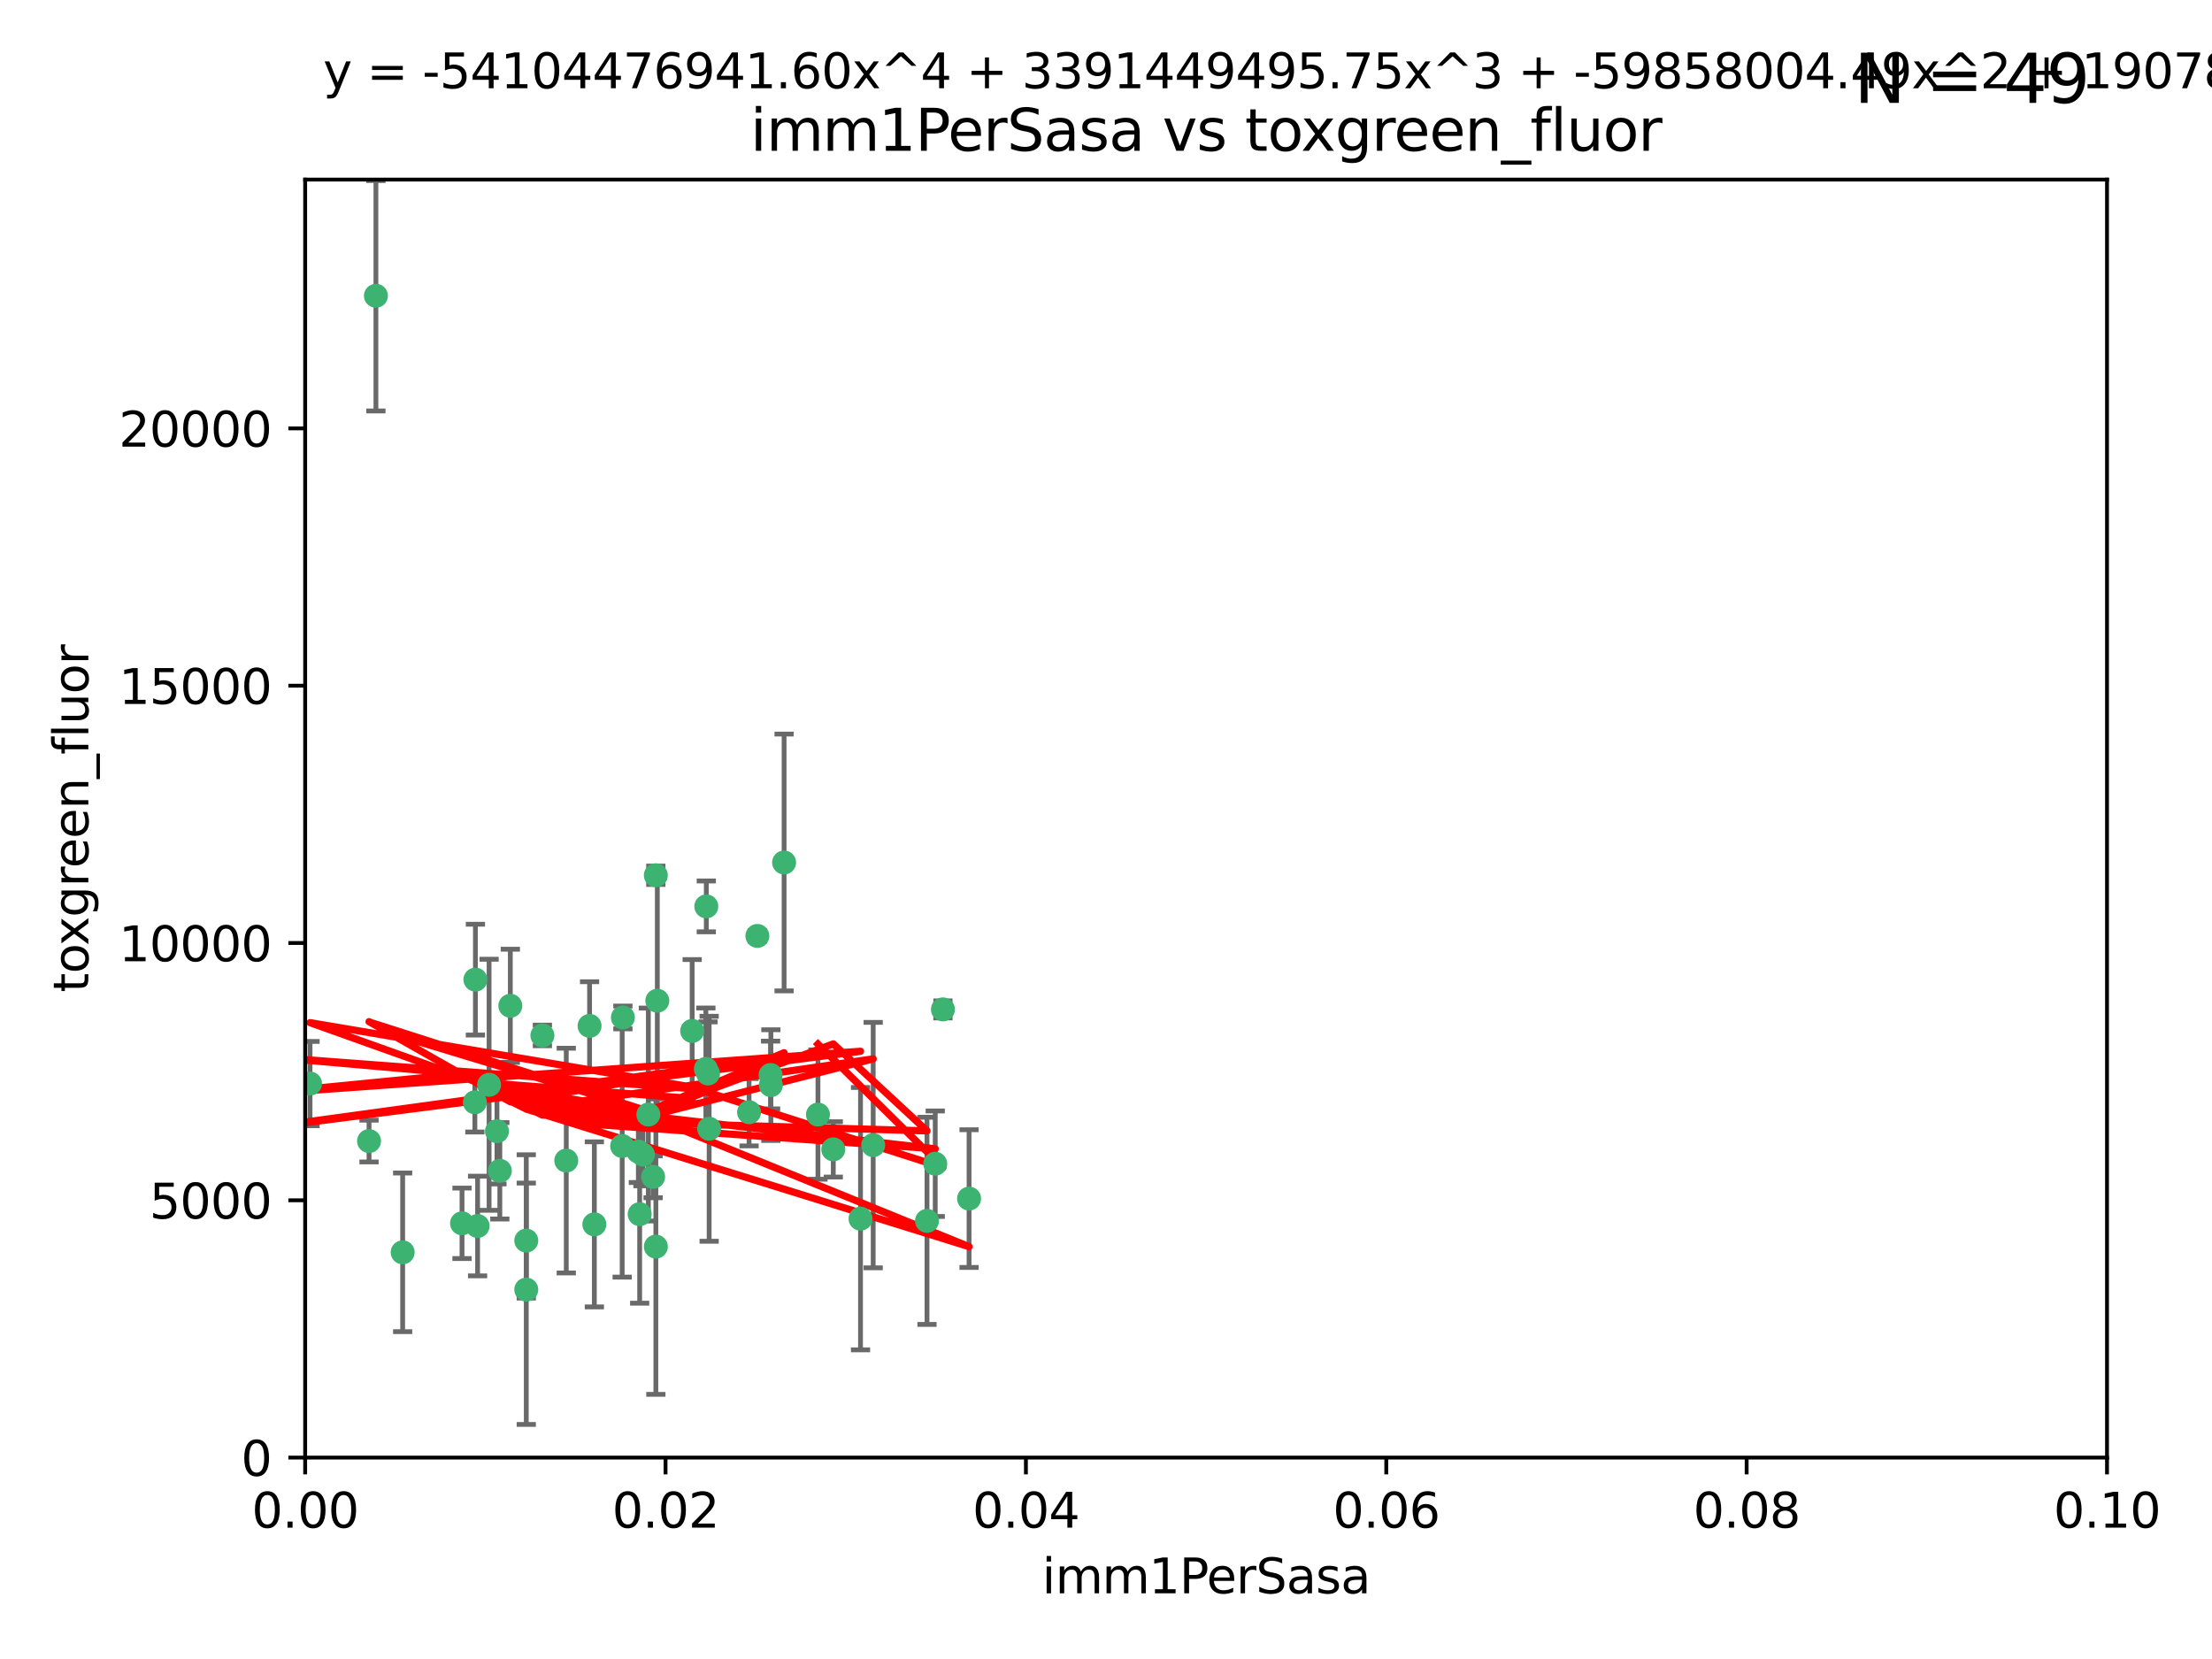 <?xml version="1.0" encoding="utf-8" standalone="no"?>
<!DOCTYPE svg PUBLIC "-//W3C//DTD SVG 1.1//EN"
  "http://www.w3.org/Graphics/SVG/1.1/DTD/svg11.dtd">
<svg xmlns:xlink="http://www.w3.org/1999/xlink" width="460.8pt" height="345.6pt" viewBox="0 0 460.8 345.6" xmlns="http://www.w3.org/2000/svg" version="1.1">
 <defs>
  <style type="text/css">*{stroke-linejoin: round; stroke-linecap: butt}</style>
 </defs>
 <g id="figure_1">
  <g id="patch_1">
   <path d="M 0 345.6 
L 460.8 345.6 
L 460.8 0 
L 0 0 
z
" style="fill: #ffffff"/>
  </g>
  <g id="axes_1">
   <g id="patch_2">
    <path d="M 63.571 303.64 
L 438.93 303.64 
L 438.93 37.411 
L 63.571 37.411 
z
" style="fill: #ffffff"/>
   </g>
   <g id="PathCollection_1">
    <defs>
     <path id="mf92395ea70" d="M 0 1.118 
C 0.297 1.118 0.581 1 0.791 0.791 
C 1 0.581 1.118 0.297 1.118 0 
C 1.118 -0.297 1 -0.581 0.791 -0.791 
C 0.581 -1 0.297 -1.118 0 -1.118 
C -0.297 -1.118 -0.581 -1 -0.791 -0.791 
C -1 -0.581 -1.118 -0.297 -1.118 0 
C -1.118 0.297 -1 0.581 -0.791 0.791 
C -0.581 1 -0.297 1.118 0 1.118 
z
" style="stroke: #3cb371"/>
    </defs>
    <g clip-path="url(#p54b9f1283d)">
     <use xlink:href="#mf92395ea70" x="78.311" y="61.614" style="fill: #3cb371; stroke: #3cb371"/>
     <use xlink:href="#mf92395ea70" x="136.62" y="182.332" style="fill: #3cb371; stroke: #3cb371"/>
     <use xlink:href="#mf92395ea70" x="83.881" y="260.882" style="fill: #3cb371; stroke: #3cb371"/>
     <use xlink:href="#mf92395ea70" x="76.878" y="237.705" style="fill: #3cb371; stroke: #3cb371"/>
     <use xlink:href="#mf92395ea70" x="106.309" y="209.523" style="fill: #3cb371; stroke: #3cb371"/>
     <use xlink:href="#mf92395ea70" x="160.527" y="223.946" style="fill: #3cb371; stroke: #3cb371"/>
     <use xlink:href="#mf92395ea70" x="47.979" y="247.854" style="fill: #3cb371; stroke: #3cb371"/>
     <use xlink:href="#mf92395ea70" x="157.777" y="194.97" style="fill: #3cb371; stroke: #3cb371"/>
     <use xlink:href="#mf92395ea70" x="179.263" y="253.874" style="fill: #3cb371; stroke: #3cb371"/>
     <use xlink:href="#mf92395ea70" x="51.464" y="219.551" style="fill: #3cb371; stroke: #3cb371"/>
     <use xlink:href="#mf92395ea70" x="96.246" y="254.837" style="fill: #3cb371; stroke: #3cb371"/>
     <use xlink:href="#mf92395ea70" x="56.296" y="231.332" style="fill: #3cb371; stroke: #3cb371"/>
     <use xlink:href="#mf92395ea70" x="147.728" y="235.142" style="fill: #3cb371; stroke: #3cb371"/>
     <use xlink:href="#mf92395ea70" x="64.585" y="225.726" style="fill: #3cb371; stroke: #3cb371"/>
     <use xlink:href="#mf92395ea70" x="123.815" y="255.06" style="fill: #3cb371; stroke: #3cb371"/>
     <use xlink:href="#mf92395ea70" x="98.924" y="229.629" style="fill: #3cb371; stroke: #3cb371"/>
     <use xlink:href="#mf92395ea70" x="144.189" y="214.763" style="fill: #3cb371; stroke: #3cb371"/>
     <use xlink:href="#mf92395ea70" x="136.056" y="245.158" style="fill: #3cb371; stroke: #3cb371"/>
     <use xlink:href="#mf92395ea70" x="104.123" y="243.9" style="fill: #3cb371; stroke: #3cb371"/>
     <use xlink:href="#mf92395ea70" x="117.963" y="241.77" style="fill: #3cb371; stroke: #3cb371"/>
     <use xlink:href="#mf92395ea70" x="133.94" y="240.53" style="fill: #3cb371; stroke: #3cb371"/>
     <use xlink:href="#mf92395ea70" x="133.255" y="252.93" style="fill: #3cb371; stroke: #3cb371"/>
     <use xlink:href="#mf92395ea70" x="112.991" y="215.703" style="fill: #3cb371; stroke: #3cb371"/>
     <use xlink:href="#mf92395ea70" x="99.038" y="204.074" style="fill: #3cb371; stroke: #3cb371"/>
     <use xlink:href="#mf92395ea70" x="101.887" y="225.982" style="fill: #3cb371; stroke: #3cb371"/>
     <use xlink:href="#mf92395ea70" x="109.631" y="268.646" style="fill: #3cb371; stroke: #3cb371"/>
     <use xlink:href="#mf92395ea70" x="181.901" y="238.546" style="fill: #3cb371; stroke: #3cb371"/>
     <use xlink:href="#mf92395ea70" x="132.984" y="239.903" style="fill: #3cb371; stroke: #3cb371"/>
     <use xlink:href="#mf92395ea70" x="147.137" y="188.817" style="fill: #3cb371; stroke: #3cb371"/>
     <use xlink:href="#mf92395ea70" x="129.761" y="211.954" style="fill: #3cb371; stroke: #3cb371"/>
     <use xlink:href="#mf92395ea70" x="103.527" y="235.652" style="fill: #3cb371; stroke: #3cb371"/>
     <use xlink:href="#mf92395ea70" x="99.49" y="255.398" style="fill: #3cb371; stroke: #3cb371"/>
     <use xlink:href="#mf92395ea70" x="136.932" y="208.467" style="fill: #3cb371; stroke: #3cb371"/>
     <use xlink:href="#mf92395ea70" x="122.819" y="213.709" style="fill: #3cb371; stroke: #3cb371"/>
     <use xlink:href="#mf92395ea70" x="194.827" y="242.42" style="fill: #3cb371; stroke: #3cb371"/>
     <use xlink:href="#mf92395ea70" x="135.063" y="232.178" style="fill: #3cb371; stroke: #3cb371"/>
     <use xlink:href="#mf92395ea70" x="201.874" y="249.688" style="fill: #3cb371; stroke: #3cb371"/>
     <use xlink:href="#mf92395ea70" x="109.633" y="258.434" style="fill: #3cb371; stroke: #3cb371"/>
     <use xlink:href="#mf92395ea70" x="136.627" y="259.693" style="fill: #3cb371; stroke: #3cb371"/>
     <use xlink:href="#mf92395ea70" x="156.045" y="231.695" style="fill: #3cb371; stroke: #3cb371"/>
     <use xlink:href="#mf92395ea70" x="129.61" y="238.73" style="fill: #3cb371; stroke: #3cb371"/>
     <use xlink:href="#mf92395ea70" x="193.111" y="254.326" style="fill: #3cb371; stroke: #3cb371"/>
     <use xlink:href="#mf92395ea70" x="173.588" y="239.436" style="fill: #3cb371; stroke: #3cb371"/>
     <use xlink:href="#mf92395ea70" x="147.498" y="223.629" style="fill: #3cb371; stroke: #3cb371"/>
     <use xlink:href="#mf92395ea70" x="163.341" y="179.671" style="fill: #3cb371; stroke: #3cb371"/>
     <use xlink:href="#mf92395ea70" x="160.587" y="226.048" style="fill: #3cb371; stroke: #3cb371"/>
     <use xlink:href="#mf92395ea70" x="147.046" y="222.67" style="fill: #3cb371; stroke: #3cb371"/>
     <use xlink:href="#mf92395ea70" x="196.43" y="210.275" style="fill: #3cb371; stroke: #3cb371"/>
     <use xlink:href="#mf92395ea70" x="170.395" y="232.185" style="fill: #3cb371; stroke: #3cb371"/>
    </g>
   </g>
   <g id="matplotlib.axis_1">
    <g id="xtick_1">
     <g id="line2d_1">
      <defs>
       <path id="md229b906a9" d="M 0 0 
L 0 3.5 
" style="stroke: #000000; stroke-width: 0.8"/>
      </defs>
      <g>
       <use xlink:href="#md229b906a9" x="63.571" y="303.64" style="stroke: #000000; stroke-width: 0.8"/>
      </g>
     </g>
     <g id="text_1">
      <!-- 0.00 -->
      <g transform="translate(52.438 318.238)scale(0.1 -0.1)">
       <defs>
        <path id="DejaVuSans-30" d="M 2034 4250 
Q 1547 4250 1301 3770 
Q 1056 3291 1056 2328 
Q 1056 1369 1301 889 
Q 1547 409 2034 409 
Q 2525 409 2770 889 
Q 3016 1369 3016 2328 
Q 3016 3291 2770 3770 
Q 2525 4250 2034 4250 
z
M 2034 4750 
Q 2819 4750 3233 4129 
Q 3647 3509 3647 2328 
Q 3647 1150 3233 529 
Q 2819 -91 2034 -91 
Q 1250 -91 836 529 
Q 422 1150 422 2328 
Q 422 3509 836 4129 
Q 1250 4750 2034 4750 
z
" transform="scale(0.016)"/>
        <path id="DejaVuSans-2e" d="M 684 794 
L 1344 794 
L 1344 0 
L 684 0 
L 684 794 
z
" transform="scale(0.016)"/>
       </defs>
       <use xlink:href="#DejaVuSans-30"/>
       <use xlink:href="#DejaVuSans-2e" x="63.623"/>
       <use xlink:href="#DejaVuSans-30" x="95.41"/>
       <use xlink:href="#DejaVuSans-30" x="159.033"/>
      </g>
     </g>
    </g>
    <g id="xtick_2">
     <g id="line2d_2">
      <g>
       <use xlink:href="#md229b906a9" x="138.643" y="303.64" style="stroke: #000000; stroke-width: 0.8"/>
      </g>
     </g>
     <g id="text_2">
      <!-- 0.02 -->
      <g transform="translate(127.51 318.238)scale(0.1 -0.1)">
       <defs>
        <path id="DejaVuSans-32" d="M 1228 531 
L 3431 531 
L 3431 0 
L 469 0 
L 469 531 
Q 828 903 1448 1529 
Q 2069 2156 2228 2338 
Q 2531 2678 2651 2914 
Q 2772 3150 2772 3378 
Q 2772 3750 2511 3984 
Q 2250 4219 1831 4219 
Q 1534 4219 1204 4116 
Q 875 4013 500 3803 
L 500 4441 
Q 881 4594 1212 4672 
Q 1544 4750 1819 4750 
Q 2544 4750 2975 4387 
Q 3406 4025 3406 3419 
Q 3406 3131 3298 2873 
Q 3191 2616 2906 2266 
Q 2828 2175 2409 1742 
Q 1991 1309 1228 531 
z
" transform="scale(0.016)"/>
       </defs>
       <use xlink:href="#DejaVuSans-30"/>
       <use xlink:href="#DejaVuSans-2e" x="63.623"/>
       <use xlink:href="#DejaVuSans-30" x="95.41"/>
       <use xlink:href="#DejaVuSans-32" x="159.033"/>
      </g>
     </g>
    </g>
    <g id="xtick_3">
     <g id="line2d_3">
      <g>
       <use xlink:href="#md229b906a9" x="213.715" y="303.64" style="stroke: #000000; stroke-width: 0.8"/>
      </g>
     </g>
     <g id="text_3">
      <!-- 0.04 -->
      <g transform="translate(202.582 318.238)scale(0.1 -0.1)">
       <defs>
        <path id="DejaVuSans-34" d="M 2419 4116 
L 825 1625 
L 2419 1625 
L 2419 4116 
z
M 2253 4666 
L 3047 4666 
L 3047 1625 
L 3713 1625 
L 3713 1100 
L 3047 1100 
L 3047 0 
L 2419 0 
L 2419 1100 
L 313 1100 
L 313 1709 
L 2253 4666 
z
" transform="scale(0.016)"/>
       </defs>
       <use xlink:href="#DejaVuSans-30"/>
       <use xlink:href="#DejaVuSans-2e" x="63.623"/>
       <use xlink:href="#DejaVuSans-30" x="95.41"/>
       <use xlink:href="#DejaVuSans-34" x="159.033"/>
      </g>
     </g>
    </g>
    <g id="xtick_4">
     <g id="line2d_4">
      <g>
       <use xlink:href="#md229b906a9" x="288.786" y="303.64" style="stroke: #000000; stroke-width: 0.8"/>
      </g>
     </g>
     <g id="text_4">
      <!-- 0.06 -->
      <g transform="translate(277.654 318.238)scale(0.1 -0.1)">
       <defs>
        <path id="DejaVuSans-36" d="M 2113 2584 
Q 1688 2584 1439 2293 
Q 1191 2003 1191 1497 
Q 1191 994 1439 701 
Q 1688 409 2113 409 
Q 2538 409 2786 701 
Q 3034 994 3034 1497 
Q 3034 2003 2786 2293 
Q 2538 2584 2113 2584 
z
M 3366 4563 
L 3366 3988 
Q 3128 4100 2886 4159 
Q 2644 4219 2406 4219 
Q 1781 4219 1451 3797 
Q 1122 3375 1075 2522 
Q 1259 2794 1537 2939 
Q 1816 3084 2150 3084 
Q 2853 3084 3261 2657 
Q 3669 2231 3669 1497 
Q 3669 778 3244 343 
Q 2819 -91 2113 -91 
Q 1303 -91 875 529 
Q 447 1150 447 2328 
Q 447 3434 972 4092 
Q 1497 4750 2381 4750 
Q 2619 4750 2861 4703 
Q 3103 4656 3366 4563 
z
" transform="scale(0.016)"/>
       </defs>
       <use xlink:href="#DejaVuSans-30"/>
       <use xlink:href="#DejaVuSans-2e" x="63.623"/>
       <use xlink:href="#DejaVuSans-30" x="95.41"/>
       <use xlink:href="#DejaVuSans-36" x="159.033"/>
      </g>
     </g>
    </g>
    <g id="xtick_5">
     <g id="line2d_5">
      <g>
       <use xlink:href="#md229b906a9" x="363.858" y="303.64" style="stroke: #000000; stroke-width: 0.8"/>
      </g>
     </g>
     <g id="text_5">
      <!-- 0.08 -->
      <g transform="translate(352.725 318.238)scale(0.1 -0.1)">
       <defs>
        <path id="DejaVuSans-38" d="M 2034 2216 
Q 1584 2216 1326 1975 
Q 1069 1734 1069 1313 
Q 1069 891 1326 650 
Q 1584 409 2034 409 
Q 2484 409 2743 651 
Q 3003 894 3003 1313 
Q 3003 1734 2745 1975 
Q 2488 2216 2034 2216 
z
M 1403 2484 
Q 997 2584 770 2862 
Q 544 3141 544 3541 
Q 544 4100 942 4425 
Q 1341 4750 2034 4750 
Q 2731 4750 3128 4425 
Q 3525 4100 3525 3541 
Q 3525 3141 3298 2862 
Q 3072 2584 2669 2484 
Q 3125 2378 3379 2068 
Q 3634 1759 3634 1313 
Q 3634 634 3220 271 
Q 2806 -91 2034 -91 
Q 1263 -91 848 271 
Q 434 634 434 1313 
Q 434 1759 690 2068 
Q 947 2378 1403 2484 
z
M 1172 3481 
Q 1172 3119 1398 2916 
Q 1625 2713 2034 2713 
Q 2441 2713 2670 2916 
Q 2900 3119 2900 3481 
Q 2900 3844 2670 4047 
Q 2441 4250 2034 4250 
Q 1625 4250 1398 4047 
Q 1172 3844 1172 3481 
z
" transform="scale(0.016)"/>
       </defs>
       <use xlink:href="#DejaVuSans-30"/>
       <use xlink:href="#DejaVuSans-2e" x="63.623"/>
       <use xlink:href="#DejaVuSans-30" x="95.41"/>
       <use xlink:href="#DejaVuSans-38" x="159.033"/>
      </g>
     </g>
    </g>
    <g id="xtick_6">
     <g id="line2d_6">
      <g>
       <use xlink:href="#md229b906a9" x="438.93" y="303.64" style="stroke: #000000; stroke-width: 0.8"/>
      </g>
     </g>
     <g id="text_6">
      <!-- 0.10 -->
      <g transform="translate(427.797 318.238)scale(0.1 -0.1)">
       <defs>
        <path id="DejaVuSans-31" d="M 794 531 
L 1825 531 
L 1825 4091 
L 703 3866 
L 703 4441 
L 1819 4666 
L 2450 4666 
L 2450 531 
L 3481 531 
L 3481 0 
L 794 0 
L 794 531 
z
" transform="scale(0.016)"/>
       </defs>
       <use xlink:href="#DejaVuSans-30"/>
       <use xlink:href="#DejaVuSans-2e" x="63.623"/>
       <use xlink:href="#DejaVuSans-31" x="95.41"/>
       <use xlink:href="#DejaVuSans-30" x="159.033"/>
      </g>
     </g>
    </g>
    <g id="text_7">
     <!-- imm1PerSasa -->
     <g transform="translate(217.067 331.917)scale(0.1 -0.1)">
      <defs>
       <path id="DejaVuSans-69" d="M 603 3500 
L 1178 3500 
L 1178 0 
L 603 0 
L 603 3500 
z
M 603 4863 
L 1178 4863 
L 1178 4134 
L 603 4134 
L 603 4863 
z
" transform="scale(0.016)"/>
       <path id="DejaVuSans-6d" d="M 3328 2828 
Q 3544 3216 3844 3400 
Q 4144 3584 4550 3584 
Q 5097 3584 5394 3201 
Q 5691 2819 5691 2113 
L 5691 0 
L 5113 0 
L 5113 2094 
Q 5113 2597 4934 2840 
Q 4756 3084 4391 3084 
Q 3944 3084 3684 2787 
Q 3425 2491 3425 1978 
L 3425 0 
L 2847 0 
L 2847 2094 
Q 2847 2600 2669 2842 
Q 2491 3084 2119 3084 
Q 1678 3084 1418 2786 
Q 1159 2488 1159 1978 
L 1159 0 
L 581 0 
L 581 3500 
L 1159 3500 
L 1159 2956 
Q 1356 3278 1631 3431 
Q 1906 3584 2284 3584 
Q 2666 3584 2933 3390 
Q 3200 3197 3328 2828 
z
" transform="scale(0.016)"/>
       <path id="DejaVuSans-50" d="M 1259 4147 
L 1259 2394 
L 2053 2394 
Q 2494 2394 2734 2622 
Q 2975 2850 2975 3272 
Q 2975 3691 2734 3919 
Q 2494 4147 2053 4147 
L 1259 4147 
z
M 628 4666 
L 2053 4666 
Q 2838 4666 3239 4311 
Q 3641 3956 3641 3272 
Q 3641 2581 3239 2228 
Q 2838 1875 2053 1875 
L 1259 1875 
L 1259 0 
L 628 0 
L 628 4666 
z
" transform="scale(0.016)"/>
       <path id="DejaVuSans-65" d="M 3597 1894 
L 3597 1613 
L 953 1613 
Q 991 1019 1311 708 
Q 1631 397 2203 397 
Q 2534 397 2845 478 
Q 3156 559 3463 722 
L 3463 178 
Q 3153 47 2828 -22 
Q 2503 -91 2169 -91 
Q 1331 -91 842 396 
Q 353 884 353 1716 
Q 353 2575 817 3079 
Q 1281 3584 2069 3584 
Q 2775 3584 3186 3129 
Q 3597 2675 3597 1894 
z
M 3022 2063 
Q 3016 2534 2758 2815 
Q 2500 3097 2075 3097 
Q 1594 3097 1305 2825 
Q 1016 2553 972 2059 
L 3022 2063 
z
" transform="scale(0.016)"/>
       <path id="DejaVuSans-72" d="M 2631 2963 
Q 2534 3019 2420 3045 
Q 2306 3072 2169 3072 
Q 1681 3072 1420 2755 
Q 1159 2438 1159 1844 
L 1159 0 
L 581 0 
L 581 3500 
L 1159 3500 
L 1159 2956 
Q 1341 3275 1631 3429 
Q 1922 3584 2338 3584 
Q 2397 3584 2469 3576 
Q 2541 3569 2628 3553 
L 2631 2963 
z
" transform="scale(0.016)"/>
       <path id="DejaVuSans-53" d="M 3425 4513 
L 3425 3897 
Q 3066 4069 2747 4153 
Q 2428 4238 2131 4238 
Q 1616 4238 1336 4038 
Q 1056 3838 1056 3469 
Q 1056 3159 1242 3001 
Q 1428 2844 1947 2747 
L 2328 2669 
Q 3034 2534 3370 2195 
Q 3706 1856 3706 1288 
Q 3706 609 3251 259 
Q 2797 -91 1919 -91 
Q 1588 -91 1214 -16 
Q 841 59 441 206 
L 441 856 
Q 825 641 1194 531 
Q 1563 422 1919 422 
Q 2459 422 2753 634 
Q 3047 847 3047 1241 
Q 3047 1584 2836 1778 
Q 2625 1972 2144 2069 
L 1759 2144 
Q 1053 2284 737 2584 
Q 422 2884 422 3419 
Q 422 4038 858 4394 
Q 1294 4750 2059 4750 
Q 2388 4750 2728 4690 
Q 3069 4631 3425 4513 
z
" transform="scale(0.016)"/>
       <path id="DejaVuSans-61" d="M 2194 1759 
Q 1497 1759 1228 1600 
Q 959 1441 959 1056 
Q 959 750 1161 570 
Q 1363 391 1709 391 
Q 2188 391 2477 730 
Q 2766 1069 2766 1631 
L 2766 1759 
L 2194 1759 
z
M 3341 1997 
L 3341 0 
L 2766 0 
L 2766 531 
Q 2569 213 2275 61 
Q 1981 -91 1556 -91 
Q 1019 -91 701 211 
Q 384 513 384 1019 
Q 384 1609 779 1909 
Q 1175 2209 1959 2209 
L 2766 2209 
L 2766 2266 
Q 2766 2663 2505 2880 
Q 2244 3097 1772 3097 
Q 1472 3097 1187 3025 
Q 903 2953 641 2809 
L 641 3341 
Q 956 3463 1253 3523 
Q 1550 3584 1831 3584 
Q 2591 3584 2966 3190 
Q 3341 2797 3341 1997 
z
" transform="scale(0.016)"/>
       <path id="DejaVuSans-73" d="M 2834 3397 
L 2834 2853 
Q 2591 2978 2328 3040 
Q 2066 3103 1784 3103 
Q 1356 3103 1142 2972 
Q 928 2841 928 2578 
Q 928 2378 1081 2264 
Q 1234 2150 1697 2047 
L 1894 2003 
Q 2506 1872 2764 1633 
Q 3022 1394 3022 966 
Q 3022 478 2636 193 
Q 2250 -91 1575 -91 
Q 1294 -91 989 -36 
Q 684 19 347 128 
L 347 722 
Q 666 556 975 473 
Q 1284 391 1588 391 
Q 1994 391 2212 530 
Q 2431 669 2431 922 
Q 2431 1156 2273 1281 
Q 2116 1406 1581 1522 
L 1381 1569 
Q 847 1681 609 1914 
Q 372 2147 372 2553 
Q 372 3047 722 3315 
Q 1072 3584 1716 3584 
Q 2034 3584 2315 3537 
Q 2597 3491 2834 3397 
z
" transform="scale(0.016)"/>
      </defs>
      <use xlink:href="#DejaVuSans-69"/>
      <use xlink:href="#DejaVuSans-6d" x="27.783"/>
      <use xlink:href="#DejaVuSans-6d" x="125.195"/>
      <use xlink:href="#DejaVuSans-31" x="222.607"/>
      <use xlink:href="#DejaVuSans-50" x="286.23"/>
      <use xlink:href="#DejaVuSans-65" x="342.908"/>
      <use xlink:href="#DejaVuSans-72" x="404.432"/>
      <use xlink:href="#DejaVuSans-53" x="445.545"/>
      <use xlink:href="#DejaVuSans-61" x="509.021"/>
      <use xlink:href="#DejaVuSans-73" x="570.301"/>
      <use xlink:href="#DejaVuSans-61" x="622.4"/>
     </g>
    </g>
   </g>
   <g id="matplotlib.axis_2">
    <g id="ytick_1">
     <g id="line2d_7">
      <defs>
       <path id="me61c860abc" d="M 0 0 
L -3.5 0 
" style="stroke: #000000; stroke-width: 0.8"/>
      </defs>
      <g>
       <use xlink:href="#me61c860abc" x="63.571" y="303.64" style="stroke: #000000; stroke-width: 0.8"/>
      </g>
     </g>
     <g id="text_8">
      <!-- 0 -->
      <g transform="translate(50.209 307.439)scale(0.1 -0.1)">
       <use xlink:href="#DejaVuSans-30"/>
      </g>
     </g>
    </g>
    <g id="ytick_2">
     <g id="line2d_8">
      <g>
       <use xlink:href="#me61c860abc" x="63.571" y="250.04" style="stroke: #000000; stroke-width: 0.8"/>
      </g>
     </g>
     <g id="text_9">
      <!-- 5000 -->
      <g transform="translate(31.121 253.84)scale(0.1 -0.1)">
       <defs>
        <path id="DejaVuSans-35" d="M 691 4666 
L 3169 4666 
L 3169 4134 
L 1269 4134 
L 1269 2991 
Q 1406 3038 1543 3061 
Q 1681 3084 1819 3084 
Q 2600 3084 3056 2656 
Q 3513 2228 3513 1497 
Q 3513 744 3044 326 
Q 2575 -91 1722 -91 
Q 1428 -91 1123 -41 
Q 819 9 494 109 
L 494 744 
Q 775 591 1075 516 
Q 1375 441 1709 441 
Q 2250 441 2565 725 
Q 2881 1009 2881 1497 
Q 2881 1984 2565 2268 
Q 2250 2553 1709 2553 
Q 1456 2553 1204 2497 
Q 953 2441 691 2322 
L 691 4666 
z
" transform="scale(0.016)"/>
       </defs>
       <use xlink:href="#DejaVuSans-35"/>
       <use xlink:href="#DejaVuSans-30" x="63.623"/>
       <use xlink:href="#DejaVuSans-30" x="127.246"/>
       <use xlink:href="#DejaVuSans-30" x="190.869"/>
      </g>
     </g>
    </g>
    <g id="ytick_3">
     <g id="line2d_9">
      <g>
       <use xlink:href="#me61c860abc" x="63.571" y="196.441" style="stroke: #000000; stroke-width: 0.8"/>
      </g>
     </g>
     <g id="text_10">
      <!-- 10000 -->
      <g transform="translate(24.759 200.24)scale(0.1 -0.1)">
       <use xlink:href="#DejaVuSans-31"/>
       <use xlink:href="#DejaVuSans-30" x="63.623"/>
       <use xlink:href="#DejaVuSans-30" x="127.246"/>
       <use xlink:href="#DejaVuSans-30" x="190.869"/>
       <use xlink:href="#DejaVuSans-30" x="254.492"/>
      </g>
     </g>
    </g>
    <g id="ytick_4">
     <g id="line2d_10">
      <g>
       <use xlink:href="#me61c860abc" x="63.571" y="142.841" style="stroke: #000000; stroke-width: 0.8"/>
      </g>
     </g>
     <g id="text_11">
      <!-- 15000 -->
      <g transform="translate(24.759 146.64)scale(0.1 -0.1)">
       <use xlink:href="#DejaVuSans-31"/>
       <use xlink:href="#DejaVuSans-35" x="63.623"/>
       <use xlink:href="#DejaVuSans-30" x="127.246"/>
       <use xlink:href="#DejaVuSans-30" x="190.869"/>
       <use xlink:href="#DejaVuSans-30" x="254.492"/>
      </g>
     </g>
    </g>
    <g id="ytick_5">
     <g id="line2d_11">
      <g>
       <use xlink:href="#me61c860abc" x="63.571" y="89.242" style="stroke: #000000; stroke-width: 0.8"/>
      </g>
     </g>
     <g id="text_12">
      <!-- 20000 -->
      <g transform="translate(24.759 93.041)scale(0.1 -0.1)">
       <use xlink:href="#DejaVuSans-32"/>
       <use xlink:href="#DejaVuSans-30" x="63.623"/>
       <use xlink:href="#DejaVuSans-30" x="127.246"/>
       <use xlink:href="#DejaVuSans-30" x="190.869"/>
       <use xlink:href="#DejaVuSans-30" x="254.492"/>
      </g>
     </g>
    </g>
    <g id="text_13">
     <!-- toxgreen_fluor -->
     <g transform="translate(18.401 206.72)rotate(-90)scale(0.1 -0.1)">
      <defs>
       <path id="DejaVuSans-74" d="M 1172 4494 
L 1172 3500 
L 2356 3500 
L 2356 3053 
L 1172 3053 
L 1172 1153 
Q 1172 725 1289 603 
Q 1406 481 1766 481 
L 2356 481 
L 2356 0 
L 1766 0 
Q 1100 0 847 248 
Q 594 497 594 1153 
L 594 3053 
L 172 3053 
L 172 3500 
L 594 3500 
L 594 4494 
L 1172 4494 
z
" transform="scale(0.016)"/>
       <path id="DejaVuSans-6f" d="M 1959 3097 
Q 1497 3097 1228 2736 
Q 959 2375 959 1747 
Q 959 1119 1226 758 
Q 1494 397 1959 397 
Q 2419 397 2687 759 
Q 2956 1122 2956 1747 
Q 2956 2369 2687 2733 
Q 2419 3097 1959 3097 
z
M 1959 3584 
Q 2709 3584 3137 3096 
Q 3566 2609 3566 1747 
Q 3566 888 3137 398 
Q 2709 -91 1959 -91 
Q 1206 -91 779 398 
Q 353 888 353 1747 
Q 353 2609 779 3096 
Q 1206 3584 1959 3584 
z
" transform="scale(0.016)"/>
       <path id="DejaVuSans-78" d="M 3513 3500 
L 2247 1797 
L 3578 0 
L 2900 0 
L 1881 1375 
L 863 0 
L 184 0 
L 1544 1831 
L 300 3500 
L 978 3500 
L 1906 2253 
L 2834 3500 
L 3513 3500 
z
" transform="scale(0.016)"/>
       <path id="DejaVuSans-67" d="M 2906 1791 
Q 2906 2416 2648 2759 
Q 2391 3103 1925 3103 
Q 1463 3103 1205 2759 
Q 947 2416 947 1791 
Q 947 1169 1205 825 
Q 1463 481 1925 481 
Q 2391 481 2648 825 
Q 2906 1169 2906 1791 
z
M 3481 434 
Q 3481 -459 3084 -895 
Q 2688 -1331 1869 -1331 
Q 1566 -1331 1297 -1286 
Q 1028 -1241 775 -1147 
L 775 -588 
Q 1028 -725 1275 -790 
Q 1522 -856 1778 -856 
Q 2344 -856 2625 -561 
Q 2906 -266 2906 331 
L 2906 616 
Q 2728 306 2450 153 
Q 2172 0 1784 0 
Q 1141 0 747 490 
Q 353 981 353 1791 
Q 353 2603 747 3093 
Q 1141 3584 1784 3584 
Q 2172 3584 2450 3431 
Q 2728 3278 2906 2969 
L 2906 3500 
L 3481 3500 
L 3481 434 
z
" transform="scale(0.016)"/>
       <path id="DejaVuSans-6e" d="M 3513 2113 
L 3513 0 
L 2938 0 
L 2938 2094 
Q 2938 2591 2744 2837 
Q 2550 3084 2163 3084 
Q 1697 3084 1428 2787 
Q 1159 2491 1159 1978 
L 1159 0 
L 581 0 
L 581 3500 
L 1159 3500 
L 1159 2956 
Q 1366 3272 1645 3428 
Q 1925 3584 2291 3584 
Q 2894 3584 3203 3211 
Q 3513 2838 3513 2113 
z
" transform="scale(0.016)"/>
       <path id="DejaVuSans-5f" d="M 3263 -1063 
L 3263 -1509 
L -63 -1509 
L -63 -1063 
L 3263 -1063 
z
" transform="scale(0.016)"/>
       <path id="DejaVuSans-66" d="M 2375 4863 
L 2375 4384 
L 1825 4384 
Q 1516 4384 1395 4259 
Q 1275 4134 1275 3809 
L 1275 3500 
L 2222 3500 
L 2222 3053 
L 1275 3053 
L 1275 0 
L 697 0 
L 697 3053 
L 147 3053 
L 147 3500 
L 697 3500 
L 697 3744 
Q 697 4328 969 4595 
Q 1241 4863 1831 4863 
L 2375 4863 
z
" transform="scale(0.016)"/>
       <path id="DejaVuSans-6c" d="M 603 4863 
L 1178 4863 
L 1178 0 
L 603 0 
L 603 4863 
z
" transform="scale(0.016)"/>
       <path id="DejaVuSans-75" d="M 544 1381 
L 544 3500 
L 1119 3500 
L 1119 1403 
Q 1119 906 1312 657 
Q 1506 409 1894 409 
Q 2359 409 2629 706 
Q 2900 1003 2900 1516 
L 2900 3500 
L 3475 3500 
L 3475 0 
L 2900 0 
L 2900 538 
Q 2691 219 2414 64 
Q 2138 -91 1772 -91 
Q 1169 -91 856 284 
Q 544 659 544 1381 
z
M 1991 3584 
L 1991 3584 
z
" transform="scale(0.016)"/>
      </defs>
      <use xlink:href="#DejaVuSans-74"/>
      <use xlink:href="#DejaVuSans-6f" x="39.209"/>
      <use xlink:href="#DejaVuSans-78" x="97.266"/>
      <use xlink:href="#DejaVuSans-67" x="156.445"/>
      <use xlink:href="#DejaVuSans-72" x="219.922"/>
      <use xlink:href="#DejaVuSans-65" x="258.785"/>
      <use xlink:href="#DejaVuSans-65" x="320.309"/>
      <use xlink:href="#DejaVuSans-6e" x="381.832"/>
      <use xlink:href="#DejaVuSans-5f" x="445.211"/>
      <use xlink:href="#DejaVuSans-66" x="495.211"/>
      <use xlink:href="#DejaVuSans-6c" x="530.416"/>
      <use xlink:href="#DejaVuSans-75" x="558.199"/>
      <use xlink:href="#DejaVuSans-6f" x="621.578"/>
      <use xlink:href="#DejaVuSans-72" x="682.76"/>
     </g>
    </g>
   </g>
   <g id="LineCollection_1">
    <path d="M 78.311 85.61 
L 78.311 37.617 
" clip-path="url(#p54b9f1283d)" style="fill: none; stroke: #696969"/>
    <path d="M 136.62 184.246 
L 136.62 180.418 
" clip-path="url(#p54b9f1283d)" style="fill: none; stroke: #696969"/>
    <path d="M 83.881 277.405 
L 83.881 244.359 
" clip-path="url(#p54b9f1283d)" style="fill: none; stroke: #696969"/>
    <path d="M 76.878 242.055 
L 76.878 233.355 
" clip-path="url(#p54b9f1283d)" style="fill: none; stroke: #696969"/>
    <path d="M 106.309 221.309 
L 106.309 197.738 
" clip-path="url(#p54b9f1283d)" style="fill: none; stroke: #696969"/>
    <path d="M 160.527 231 
L 160.527 216.893 
" clip-path="url(#p54b9f1283d)" style="fill: none; stroke: #696969"/>
    <path d="M 47.979 270.017 
L 47.979 225.69 
" clip-path="url(#p54b9f1283d)" style="fill: none; stroke: #696969"/>
    <path d="M 157.777 196.069 
L 157.777 193.871 
" clip-path="url(#p54b9f1283d)" style="fill: none; stroke: #696969"/>
    <path d="M 179.263 281.2 
L 179.263 226.547 
" clip-path="url(#p54b9f1283d)" style="fill: none; stroke: #696969"/>
    <path d="M 51.464 245.607 
L 51.464 193.496 
" clip-path="url(#p54b9f1283d)" style="fill: none; stroke: #696969"/>
    <path d="M 96.246 262.177 
L 96.246 247.498 
" clip-path="url(#p54b9f1283d)" style="fill: none; stroke: #696969"/>
    <path d="M 56.296 257.083 
L 56.296 205.581 
" clip-path="url(#p54b9f1283d)" style="fill: none; stroke: #696969"/>
    <path d="M 147.728 258.576 
L 147.728 211.708 
" clip-path="url(#p54b9f1283d)" style="fill: none; stroke: #696969"/>
    <path d="M 64.585 234.503 
L 64.585 216.949 
" clip-path="url(#p54b9f1283d)" style="fill: none; stroke: #696969"/>
    <path d="M 123.815 272.254 
L 123.815 237.865 
" clip-path="url(#p54b9f1283d)" style="fill: none; stroke: #696969"/>
    <path d="M 98.924 235.82 
L 98.924 223.438 
" clip-path="url(#p54b9f1283d)" style="fill: none; stroke: #696969"/>
    <path d="M 144.189 229.631 
L 144.189 199.894 
" clip-path="url(#p54b9f1283d)" style="fill: none; stroke: #696969"/>
    <path d="M 136.056 249.512 
L 136.056 240.804 
" clip-path="url(#p54b9f1283d)" style="fill: none; stroke: #696969"/>
    <path d="M 104.123 253.944 
L 104.123 233.856 
" clip-path="url(#p54b9f1283d)" style="fill: none; stroke: #696969"/>
    <path d="M 117.963 265.181 
L 117.963 218.36 
" clip-path="url(#p54b9f1283d)" style="fill: none; stroke: #696969"/>
    <path d="M 133.94 247.025 
L 133.94 234.035 
" clip-path="url(#p54b9f1283d)" style="fill: none; stroke: #696969"/>
    <path d="M 133.255 271.48 
L 133.255 234.38 
" clip-path="url(#p54b9f1283d)" style="fill: none; stroke: #696969"/>
    <path d="M 112.991 217.852 
L 112.991 213.554 
" clip-path="url(#p54b9f1283d)" style="fill: none; stroke: #696969"/>
    <path d="M 99.038 215.616 
L 99.038 192.533 
" clip-path="url(#p54b9f1283d)" style="fill: none; stroke: #696969"/>
    <path d="M 101.887 252.135 
L 101.887 199.829 
" clip-path="url(#p54b9f1283d)" style="fill: none; stroke: #696969"/>
    <path d="M 109.631 296.735 
L 109.631 240.557 
" clip-path="url(#p54b9f1283d)" style="fill: none; stroke: #696969"/>
    <path d="M 181.901 264.108 
L 181.901 212.985 
" clip-path="url(#p54b9f1283d)" style="fill: none; stroke: #696969"/>
    <path d="M 132.984 246.339 
L 132.984 233.468 
" clip-path="url(#p54b9f1283d)" style="fill: none; stroke: #696969"/>
    <path d="M 147.137 194.112 
L 147.137 183.522 
" clip-path="url(#p54b9f1283d)" style="fill: none; stroke: #696969"/>
    <path d="M 129.761 214.326 
L 129.761 209.582 
" clip-path="url(#p54b9f1283d)" style="fill: none; stroke: #696969"/>
    <path d="M 103.527 246.639 
L 103.527 224.665 
" clip-path="url(#p54b9f1283d)" style="fill: none; stroke: #696969"/>
    <path d="M 99.49 265.779 
L 99.49 245.016 
" clip-path="url(#p54b9f1283d)" style="fill: none; stroke: #696969"/>
    <path d="M 136.932 234.067 
L 136.932 182.867 
" clip-path="url(#p54b9f1283d)" style="fill: none; stroke: #696969"/>
    <path d="M 122.819 222.902 
L 122.819 204.517 
" clip-path="url(#p54b9f1283d)" style="fill: none; stroke: #696969"/>
    <path d="M 194.827 253.407 
L 194.827 231.433 
" clip-path="url(#p54b9f1283d)" style="fill: none; stroke: #696969"/>
    <path d="M 135.063 254.353 
L 135.063 210.003 
" clip-path="url(#p54b9f1283d)" style="fill: none; stroke: #696969"/>
    <path d="M 201.874 264.032 
L 201.874 235.343 
" clip-path="url(#p54b9f1283d)" style="fill: none; stroke: #696969"/>
    <path d="M 109.633 270.418 
L 109.633 246.45 
" clip-path="url(#p54b9f1283d)" style="fill: none; stroke: #696969"/>
    <path d="M 136.627 290.471 
L 136.627 228.914 
" clip-path="url(#p54b9f1283d)" style="fill: none; stroke: #696969"/>
    <path d="M 156.045 238.714 
L 156.045 224.675 
" clip-path="url(#p54b9f1283d)" style="fill: none; stroke: #696969"/>
    <path d="M 129.61 266.049 
L 129.61 211.412 
" clip-path="url(#p54b9f1283d)" style="fill: none; stroke: #696969"/>
    <path d="M 193.111 275.902 
L 193.111 232.749 
" clip-path="url(#p54b9f1283d)" style="fill: none; stroke: #696969"/>
    <path d="M 173.588 245.198 
L 173.588 233.675 
" clip-path="url(#p54b9f1283d)" style="fill: none; stroke: #696969"/>
    <path d="M 147.498 234.381 
L 147.498 212.876 
" clip-path="url(#p54b9f1283d)" style="fill: none; stroke: #696969"/>
    <path d="M 163.341 206.424 
L 163.341 152.918 
" clip-path="url(#p54b9f1283d)" style="fill: none; stroke: #696969"/>
    <path d="M 160.587 237.582 
L 160.587 214.514 
" clip-path="url(#p54b9f1283d)" style="fill: none; stroke: #696969"/>
    <path d="M 147.046 235.358 
L 147.046 209.982 
" clip-path="url(#p54b9f1283d)" style="fill: none; stroke: #696969"/>
    <path d="M 196.43 212.053 
L 196.43 208.496 
" clip-path="url(#p54b9f1283d)" style="fill: none; stroke: #696969"/>
    <path d="M 170.395 245.657 
L 170.395 218.714 
" clip-path="url(#p54b9f1283d)" style="fill: none; stroke: #696969"/>
   </g>
   <g id="line2d_12">
    <defs>
     <path id="m40b9c32329" d="M 2 0 
L -2 -0 
" style="stroke: #696969"/>
    </defs>
    <g clip-path="url(#p54b9f1283d)">
     <use xlink:href="#m40b9c32329" x="78.311" y="85.61" style="fill: #696969; stroke: #696969"/>
     <use xlink:href="#m40b9c32329" x="136.62" y="184.246" style="fill: #696969; stroke: #696969"/>
     <use xlink:href="#m40b9c32329" x="83.881" y="277.405" style="fill: #696969; stroke: #696969"/>
     <use xlink:href="#m40b9c32329" x="76.878" y="242.055" style="fill: #696969; stroke: #696969"/>
     <use xlink:href="#m40b9c32329" x="106.309" y="221.309" style="fill: #696969; stroke: #696969"/>
     <use xlink:href="#m40b9c32329" x="160.527" y="231" style="fill: #696969; stroke: #696969"/>
     <use xlink:href="#m40b9c32329" x="47.979" y="270.017" style="fill: #696969; stroke: #696969"/>
     <use xlink:href="#m40b9c32329" x="157.777" y="196.069" style="fill: #696969; stroke: #696969"/>
     <use xlink:href="#m40b9c32329" x="179.263" y="281.2" style="fill: #696969; stroke: #696969"/>
     <use xlink:href="#m40b9c32329" x="51.464" y="245.607" style="fill: #696969; stroke: #696969"/>
     <use xlink:href="#m40b9c32329" x="96.246" y="262.177" style="fill: #696969; stroke: #696969"/>
     <use xlink:href="#m40b9c32329" x="56.296" y="257.083" style="fill: #696969; stroke: #696969"/>
     <use xlink:href="#m40b9c32329" x="147.728" y="258.576" style="fill: #696969; stroke: #696969"/>
     <use xlink:href="#m40b9c32329" x="64.585" y="234.503" style="fill: #696969; stroke: #696969"/>
     <use xlink:href="#m40b9c32329" x="123.815" y="272.254" style="fill: #696969; stroke: #696969"/>
     <use xlink:href="#m40b9c32329" x="98.924" y="235.82" style="fill: #696969; stroke: #696969"/>
     <use xlink:href="#m40b9c32329" x="144.189" y="229.631" style="fill: #696969; stroke: #696969"/>
     <use xlink:href="#m40b9c32329" x="136.056" y="249.512" style="fill: #696969; stroke: #696969"/>
     <use xlink:href="#m40b9c32329" x="104.123" y="253.944" style="fill: #696969; stroke: #696969"/>
     <use xlink:href="#m40b9c32329" x="117.963" y="265.181" style="fill: #696969; stroke: #696969"/>
     <use xlink:href="#m40b9c32329" x="133.94" y="247.025" style="fill: #696969; stroke: #696969"/>
     <use xlink:href="#m40b9c32329" x="133.255" y="271.48" style="fill: #696969; stroke: #696969"/>
     <use xlink:href="#m40b9c32329" x="112.991" y="217.852" style="fill: #696969; stroke: #696969"/>
     <use xlink:href="#m40b9c32329" x="99.038" y="215.616" style="fill: #696969; stroke: #696969"/>
     <use xlink:href="#m40b9c32329" x="101.887" y="252.135" style="fill: #696969; stroke: #696969"/>
     <use xlink:href="#m40b9c32329" x="109.631" y="296.735" style="fill: #696969; stroke: #696969"/>
     <use xlink:href="#m40b9c32329" x="181.901" y="264.108" style="fill: #696969; stroke: #696969"/>
     <use xlink:href="#m40b9c32329" x="132.984" y="246.339" style="fill: #696969; stroke: #696969"/>
     <use xlink:href="#m40b9c32329" x="147.137" y="194.112" style="fill: #696969; stroke: #696969"/>
     <use xlink:href="#m40b9c32329" x="129.761" y="214.326" style="fill: #696969; stroke: #696969"/>
     <use xlink:href="#m40b9c32329" x="103.527" y="246.639" style="fill: #696969; stroke: #696969"/>
     <use xlink:href="#m40b9c32329" x="99.49" y="265.779" style="fill: #696969; stroke: #696969"/>
     <use xlink:href="#m40b9c32329" x="136.932" y="234.067" style="fill: #696969; stroke: #696969"/>
     <use xlink:href="#m40b9c32329" x="122.819" y="222.902" style="fill: #696969; stroke: #696969"/>
     <use xlink:href="#m40b9c32329" x="194.827" y="253.407" style="fill: #696969; stroke: #696969"/>
     <use xlink:href="#m40b9c32329" x="135.063" y="254.353" style="fill: #696969; stroke: #696969"/>
     <use xlink:href="#m40b9c32329" x="201.874" y="264.032" style="fill: #696969; stroke: #696969"/>
     <use xlink:href="#m40b9c32329" x="109.633" y="270.418" style="fill: #696969; stroke: #696969"/>
     <use xlink:href="#m40b9c32329" x="136.627" y="290.471" style="fill: #696969; stroke: #696969"/>
     <use xlink:href="#m40b9c32329" x="156.045" y="238.714" style="fill: #696969; stroke: #696969"/>
     <use xlink:href="#m40b9c32329" x="129.61" y="266.049" style="fill: #696969; stroke: #696969"/>
     <use xlink:href="#m40b9c32329" x="193.111" y="275.902" style="fill: #696969; stroke: #696969"/>
     <use xlink:href="#m40b9c32329" x="173.588" y="245.198" style="fill: #696969; stroke: #696969"/>
     <use xlink:href="#m40b9c32329" x="147.498" y="234.381" style="fill: #696969; stroke: #696969"/>
     <use xlink:href="#m40b9c32329" x="163.341" y="206.424" style="fill: #696969; stroke: #696969"/>
     <use xlink:href="#m40b9c32329" x="160.587" y="237.582" style="fill: #696969; stroke: #696969"/>
     <use xlink:href="#m40b9c32329" x="147.046" y="235.358" style="fill: #696969; stroke: #696969"/>
     <use xlink:href="#m40b9c32329" x="196.43" y="212.053" style="fill: #696969; stroke: #696969"/>
     <use xlink:href="#m40b9c32329" x="170.395" y="245.657" style="fill: #696969; stroke: #696969"/>
    </g>
   </g>
   <g id="line2d_13">
    <g clip-path="url(#p54b9f1283d)">
     <use xlink:href="#m40b9c32329" x="78.311" y="37.617" style="fill: #696969; stroke: #696969"/>
     <use xlink:href="#m40b9c32329" x="136.62" y="180.418" style="fill: #696969; stroke: #696969"/>
     <use xlink:href="#m40b9c32329" x="83.881" y="244.359" style="fill: #696969; stroke: #696969"/>
     <use xlink:href="#m40b9c32329" x="76.878" y="233.355" style="fill: #696969; stroke: #696969"/>
     <use xlink:href="#m40b9c32329" x="106.309" y="197.738" style="fill: #696969; stroke: #696969"/>
     <use xlink:href="#m40b9c32329" x="160.527" y="216.893" style="fill: #696969; stroke: #696969"/>
     <use xlink:href="#m40b9c32329" x="47.979" y="225.69" style="fill: #696969; stroke: #696969"/>
     <use xlink:href="#m40b9c32329" x="157.777" y="193.871" style="fill: #696969; stroke: #696969"/>
     <use xlink:href="#m40b9c32329" x="179.263" y="226.547" style="fill: #696969; stroke: #696969"/>
     <use xlink:href="#m40b9c32329" x="51.464" y="193.496" style="fill: #696969; stroke: #696969"/>
     <use xlink:href="#m40b9c32329" x="96.246" y="247.498" style="fill: #696969; stroke: #696969"/>
     <use xlink:href="#m40b9c32329" x="56.296" y="205.581" style="fill: #696969; stroke: #696969"/>
     <use xlink:href="#m40b9c32329" x="147.728" y="211.708" style="fill: #696969; stroke: #696969"/>
     <use xlink:href="#m40b9c32329" x="64.585" y="216.949" style="fill: #696969; stroke: #696969"/>
     <use xlink:href="#m40b9c32329" x="123.815" y="237.865" style="fill: #696969; stroke: #696969"/>
     <use xlink:href="#m40b9c32329" x="98.924" y="223.438" style="fill: #696969; stroke: #696969"/>
     <use xlink:href="#m40b9c32329" x="144.189" y="199.894" style="fill: #696969; stroke: #696969"/>
     <use xlink:href="#m40b9c32329" x="136.056" y="240.804" style="fill: #696969; stroke: #696969"/>
     <use xlink:href="#m40b9c32329" x="104.123" y="233.856" style="fill: #696969; stroke: #696969"/>
     <use xlink:href="#m40b9c32329" x="117.963" y="218.36" style="fill: #696969; stroke: #696969"/>
     <use xlink:href="#m40b9c32329" x="133.94" y="234.035" style="fill: #696969; stroke: #696969"/>
     <use xlink:href="#m40b9c32329" x="133.255" y="234.38" style="fill: #696969; stroke: #696969"/>
     <use xlink:href="#m40b9c32329" x="112.991" y="213.554" style="fill: #696969; stroke: #696969"/>
     <use xlink:href="#m40b9c32329" x="99.038" y="192.533" style="fill: #696969; stroke: #696969"/>
     <use xlink:href="#m40b9c32329" x="101.887" y="199.829" style="fill: #696969; stroke: #696969"/>
     <use xlink:href="#m40b9c32329" x="109.631" y="240.557" style="fill: #696969; stroke: #696969"/>
     <use xlink:href="#m40b9c32329" x="181.901" y="212.985" style="fill: #696969; stroke: #696969"/>
     <use xlink:href="#m40b9c32329" x="132.984" y="233.468" style="fill: #696969; stroke: #696969"/>
     <use xlink:href="#m40b9c32329" x="147.137" y="183.522" style="fill: #696969; stroke: #696969"/>
     <use xlink:href="#m40b9c32329" x="129.761" y="209.582" style="fill: #696969; stroke: #696969"/>
     <use xlink:href="#m40b9c32329" x="103.527" y="224.665" style="fill: #696969; stroke: #696969"/>
     <use xlink:href="#m40b9c32329" x="99.49" y="245.016" style="fill: #696969; stroke: #696969"/>
     <use xlink:href="#m40b9c32329" x="136.932" y="182.867" style="fill: #696969; stroke: #696969"/>
     <use xlink:href="#m40b9c32329" x="122.819" y="204.517" style="fill: #696969; stroke: #696969"/>
     <use xlink:href="#m40b9c32329" x="194.827" y="231.433" style="fill: #696969; stroke: #696969"/>
     <use xlink:href="#m40b9c32329" x="135.063" y="210.003" style="fill: #696969; stroke: #696969"/>
     <use xlink:href="#m40b9c32329" x="201.874" y="235.343" style="fill: #696969; stroke: #696969"/>
     <use xlink:href="#m40b9c32329" x="109.633" y="246.45" style="fill: #696969; stroke: #696969"/>
     <use xlink:href="#m40b9c32329" x="136.627" y="228.914" style="fill: #696969; stroke: #696969"/>
     <use xlink:href="#m40b9c32329" x="156.045" y="224.675" style="fill: #696969; stroke: #696969"/>
     <use xlink:href="#m40b9c32329" x="129.61" y="211.412" style="fill: #696969; stroke: #696969"/>
     <use xlink:href="#m40b9c32329" x="193.111" y="232.749" style="fill: #696969; stroke: #696969"/>
     <use xlink:href="#m40b9c32329" x="173.588" y="233.675" style="fill: #696969; stroke: #696969"/>
     <use xlink:href="#m40b9c32329" x="147.498" y="212.876" style="fill: #696969; stroke: #696969"/>
     <use xlink:href="#m40b9c32329" x="163.341" y="152.918" style="fill: #696969; stroke: #696969"/>
     <use xlink:href="#m40b9c32329" x="160.587" y="214.514" style="fill: #696969; stroke: #696969"/>
     <use xlink:href="#m40b9c32329" x="147.046" y="209.982" style="fill: #696969; stroke: #696969"/>
     <use xlink:href="#m40b9c32329" x="196.43" y="208.496" style="fill: #696969; stroke: #696969"/>
     <use xlink:href="#m40b9c32329" x="170.395" y="218.714" style="fill: #696969; stroke: #696969"/>
    </g>
   </g>
   <g id="line2d_14">
    <path d="M 78.311 213.343 
L 136.62 231.993 
L 83.881 216.001 
L 76.878 212.829 
L 106.309 229.526 
L 160.527 220.469 
L 47.979 235.889 
L 157.777 221.773 
L 179.263 218.999 
L 51.464 228.099 
L 96.246 223.712 
L 56.296 220.191 
L 147.728 227.056 
L 64.585 213.037 
L 123.815 234.187 
L 98.924 225.39 
L 144.189 228.835 
L 136.056 232.182 
L 104.123 228.399 
L 117.963 233.595 
L 133.94 232.82 
L 133.255 233.002 
L 112.991 232.3 
L 99.038 225.46 
L 101.887 227.155 
L 109.631 231.042 
L 181.901 220.584 
L 132.984 233.071 
L 147.137 227.362 
L 129.761 233.737 
L 103.527 228.075 
L 99.49 225.736 
L 136.932 231.886 
L 122.819 234.159 
L 194.827 239.322 
L 135.063 232.495 
L 201.874 259.705 
L 109.633 231.042 
L 136.627 231.991 
L 156.045 222.65 
L 129.61 233.762 
L 193.111 235.584 
L 173.588 217.459 
L 147.498 227.176 
L 163.341 219.299 
L 160.587 220.443 
L 147.046 227.409 
L 196.43 243.222 
L 170.395 217.509 
" clip-path="url(#p54b9f1283d)" style="fill: none; stroke: #ff0000; stroke-width: 1.5; stroke-linecap: square"/>
   </g>
   <g id="line2d_15">
    <defs>
     <path id="m8fc974b988" d="M 0 2 
C 0.53 2 1.039 1.789 1.414 1.414 
C 1.789 1.039 2 0.53 2 0 
C 2 -0.53 1.789 -1.039 1.414 -1.414 
C 1.039 -1.789 0.53 -2 0 -2 
C -0.53 -2 -1.039 -1.789 -1.414 -1.414 
C -1.789 -1.039 -2 -0.53 -2 0 
C -2 0.53 -1.789 1.039 -1.414 1.414 
C -1.039 1.789 -0.53 2 0 2 
z
" style="stroke: #3cb371"/>
    </defs>
    <g clip-path="url(#p54b9f1283d)">
     <use xlink:href="#m8fc974b988" x="78.311" y="61.614" style="fill: #3cb371; stroke: #3cb371"/>
     <use xlink:href="#m8fc974b988" x="136.62" y="182.332" style="fill: #3cb371; stroke: #3cb371"/>
     <use xlink:href="#m8fc974b988" x="83.881" y="260.882" style="fill: #3cb371; stroke: #3cb371"/>
     <use xlink:href="#m8fc974b988" x="76.878" y="237.705" style="fill: #3cb371; stroke: #3cb371"/>
     <use xlink:href="#m8fc974b988" x="106.309" y="209.523" style="fill: #3cb371; stroke: #3cb371"/>
     <use xlink:href="#m8fc974b988" x="160.527" y="223.946" style="fill: #3cb371; stroke: #3cb371"/>
     <use xlink:href="#m8fc974b988" x="47.979" y="247.854" style="fill: #3cb371; stroke: #3cb371"/>
     <use xlink:href="#m8fc974b988" x="157.777" y="194.97" style="fill: #3cb371; stroke: #3cb371"/>
     <use xlink:href="#m8fc974b988" x="179.263" y="253.874" style="fill: #3cb371; stroke: #3cb371"/>
     <use xlink:href="#m8fc974b988" x="51.464" y="219.551" style="fill: #3cb371; stroke: #3cb371"/>
     <use xlink:href="#m8fc974b988" x="96.246" y="254.837" style="fill: #3cb371; stroke: #3cb371"/>
     <use xlink:href="#m8fc974b988" x="56.296" y="231.332" style="fill: #3cb371; stroke: #3cb371"/>
     <use xlink:href="#m8fc974b988" x="147.728" y="235.142" style="fill: #3cb371; stroke: #3cb371"/>
     <use xlink:href="#m8fc974b988" x="64.585" y="225.726" style="fill: #3cb371; stroke: #3cb371"/>
     <use xlink:href="#m8fc974b988" x="123.815" y="255.06" style="fill: #3cb371; stroke: #3cb371"/>
     <use xlink:href="#m8fc974b988" x="98.924" y="229.629" style="fill: #3cb371; stroke: #3cb371"/>
     <use xlink:href="#m8fc974b988" x="144.189" y="214.763" style="fill: #3cb371; stroke: #3cb371"/>
     <use xlink:href="#m8fc974b988" x="136.056" y="245.158" style="fill: #3cb371; stroke: #3cb371"/>
     <use xlink:href="#m8fc974b988" x="104.123" y="243.9" style="fill: #3cb371; stroke: #3cb371"/>
     <use xlink:href="#m8fc974b988" x="117.963" y="241.77" style="fill: #3cb371; stroke: #3cb371"/>
     <use xlink:href="#m8fc974b988" x="133.94" y="240.53" style="fill: #3cb371; stroke: #3cb371"/>
     <use xlink:href="#m8fc974b988" x="133.255" y="252.93" style="fill: #3cb371; stroke: #3cb371"/>
     <use xlink:href="#m8fc974b988" x="112.991" y="215.703" style="fill: #3cb371; stroke: #3cb371"/>
     <use xlink:href="#m8fc974b988" x="99.038" y="204.074" style="fill: #3cb371; stroke: #3cb371"/>
     <use xlink:href="#m8fc974b988" x="101.887" y="225.982" style="fill: #3cb371; stroke: #3cb371"/>
     <use xlink:href="#m8fc974b988" x="109.631" y="268.646" style="fill: #3cb371; stroke: #3cb371"/>
     <use xlink:href="#m8fc974b988" x="181.901" y="238.546" style="fill: #3cb371; stroke: #3cb371"/>
     <use xlink:href="#m8fc974b988" x="132.984" y="239.903" style="fill: #3cb371; stroke: #3cb371"/>
     <use xlink:href="#m8fc974b988" x="147.137" y="188.817" style="fill: #3cb371; stroke: #3cb371"/>
     <use xlink:href="#m8fc974b988" x="129.761" y="211.954" style="fill: #3cb371; stroke: #3cb371"/>
     <use xlink:href="#m8fc974b988" x="103.527" y="235.652" style="fill: #3cb371; stroke: #3cb371"/>
     <use xlink:href="#m8fc974b988" x="99.49" y="255.398" style="fill: #3cb371; stroke: #3cb371"/>
     <use xlink:href="#m8fc974b988" x="136.932" y="208.467" style="fill: #3cb371; stroke: #3cb371"/>
     <use xlink:href="#m8fc974b988" x="122.819" y="213.709" style="fill: #3cb371; stroke: #3cb371"/>
     <use xlink:href="#m8fc974b988" x="194.827" y="242.42" style="fill: #3cb371; stroke: #3cb371"/>
     <use xlink:href="#m8fc974b988" x="135.063" y="232.178" style="fill: #3cb371; stroke: #3cb371"/>
     <use xlink:href="#m8fc974b988" x="201.874" y="249.688" style="fill: #3cb371; stroke: #3cb371"/>
     <use xlink:href="#m8fc974b988" x="109.633" y="258.434" style="fill: #3cb371; stroke: #3cb371"/>
     <use xlink:href="#m8fc974b988" x="136.627" y="259.693" style="fill: #3cb371; stroke: #3cb371"/>
     <use xlink:href="#m8fc974b988" x="156.045" y="231.695" style="fill: #3cb371; stroke: #3cb371"/>
     <use xlink:href="#m8fc974b988" x="129.61" y="238.73" style="fill: #3cb371; stroke: #3cb371"/>
     <use xlink:href="#m8fc974b988" x="193.111" y="254.326" style="fill: #3cb371; stroke: #3cb371"/>
     <use xlink:href="#m8fc974b988" x="173.588" y="239.436" style="fill: #3cb371; stroke: #3cb371"/>
     <use xlink:href="#m8fc974b988" x="147.498" y="223.629" style="fill: #3cb371; stroke: #3cb371"/>
     <use xlink:href="#m8fc974b988" x="163.341" y="179.671" style="fill: #3cb371; stroke: #3cb371"/>
     <use xlink:href="#m8fc974b988" x="160.587" y="226.048" style="fill: #3cb371; stroke: #3cb371"/>
     <use xlink:href="#m8fc974b988" x="147.046" y="222.67" style="fill: #3cb371; stroke: #3cb371"/>
     <use xlink:href="#m8fc974b988" x="196.43" y="210.275" style="fill: #3cb371; stroke: #3cb371"/>
     <use xlink:href="#m8fc974b988" x="170.395" y="232.185" style="fill: #3cb371; stroke: #3cb371"/>
    </g>
   </g>
   <g id="patch_3">
    <path d="M 63.571 303.64 
L 63.571 37.411 
" style="fill: none; stroke: #000000; stroke-width: 0.8; stroke-linejoin: miter; stroke-linecap: square"/>
   </g>
   <g id="patch_4">
    <path d="M 438.93 303.64 
L 438.93 37.411 
" style="fill: none; stroke: #000000; stroke-width: 0.8; stroke-linejoin: miter; stroke-linecap: square"/>
   </g>
   <g id="patch_5">
    <path d="M 63.571 303.64 
L 438.93 303.64 
" style="fill: none; stroke: #000000; stroke-width: 0.8; stroke-linejoin: miter; stroke-linecap: square"/>
   </g>
   <g id="patch_6">
    <path d="M 63.571 37.411 
L 438.93 37.411 
" style="fill: none; stroke: #000000; stroke-width: 0.8; stroke-linejoin: miter; stroke-linecap: square"/>
   </g>
   <g id="text_14">
    <!-- N = 49 -->
    <g transform="translate(386.257 21.426)scale(0.14 -0.14)">
     <defs>
      <path id="DejaVuSans-4e" d="M 628 4666 
L 1478 4666 
L 3547 763 
L 3547 4666 
L 4159 4666 
L 4159 0 
L 3309 0 
L 1241 3903 
L 1241 0 
L 628 0 
L 628 4666 
z
" transform="scale(0.016)"/>
      <path id="DejaVuSans-20" transform="scale(0.016)"/>
      <path id="DejaVuSans-3d" d="M 678 2906 
L 4684 2906 
L 4684 2381 
L 678 2381 
L 678 2906 
z
M 678 1631 
L 4684 1631 
L 4684 1100 
L 678 1100 
L 678 1631 
z
" transform="scale(0.016)"/>
      <path id="DejaVuSans-39" d="M 703 97 
L 703 672 
Q 941 559 1184 500 
Q 1428 441 1663 441 
Q 2288 441 2617 861 
Q 2947 1281 2994 2138 
Q 2813 1869 2534 1725 
Q 2256 1581 1919 1581 
Q 1219 1581 811 2004 
Q 403 2428 403 3163 
Q 403 3881 828 4315 
Q 1253 4750 1959 4750 
Q 2769 4750 3195 4129 
Q 3622 3509 3622 2328 
Q 3622 1225 3098 567 
Q 2575 -91 1691 -91 
Q 1453 -91 1209 -44 
Q 966 3 703 97 
z
M 1959 2075 
Q 2384 2075 2632 2365 
Q 2881 2656 2881 3163 
Q 2881 3666 2632 3958 
Q 2384 4250 1959 4250 
Q 1534 4250 1286 3958 
Q 1038 3666 1038 3163 
Q 1038 2656 1286 2365 
Q 1534 2075 1959 2075 
z
" transform="scale(0.016)"/>
     </defs>
     <use xlink:href="#DejaVuSans-4e"/>
     <use xlink:href="#DejaVuSans-20" x="74.805"/>
     <use xlink:href="#DejaVuSans-3d" x="106.592"/>
     <use xlink:href="#DejaVuSans-20" x="190.381"/>
     <use xlink:href="#DejaVuSans-34" x="222.168"/>
     <use xlink:href="#DejaVuSans-39" x="285.791"/>
    </g>
   </g>
   <g id="text_15">
    <!-- y = -54104476941.60x^4 + 3391449495.75x^3 + -59858004.49x^2 + 190787.56x + 8404.64 -->
    <g transform="translate(67.325 18.387)scale(0.1 -0.1)">
     <defs>
      <path id="DejaVuSans-79" d="M 2059 -325 
Q 1816 -950 1584 -1140 
Q 1353 -1331 966 -1331 
L 506 -1331 
L 506 -850 
L 844 -850 
Q 1081 -850 1212 -737 
Q 1344 -625 1503 -206 
L 1606 56 
L 191 3500 
L 800 3500 
L 1894 763 
L 2988 3500 
L 3597 3500 
L 2059 -325 
z
" transform="scale(0.016)"/>
      <path id="DejaVuSans-2d" d="M 313 2009 
L 1997 2009 
L 1997 1497 
L 313 1497 
L 313 2009 
z
" transform="scale(0.016)"/>
      <path id="DejaVuSans-37" d="M 525 4666 
L 3525 4666 
L 3525 4397 
L 1831 0 
L 1172 0 
L 2766 4134 
L 525 4134 
L 525 4666 
z
" transform="scale(0.016)"/>
      <path id="DejaVuSans-5e" d="M 2988 4666 
L 4684 2925 
L 4056 2925 
L 2681 4159 
L 1306 2925 
L 678 2925 
L 2375 4666 
L 2988 4666 
z
" transform="scale(0.016)"/>
      <path id="DejaVuSans-2b" d="M 2944 4013 
L 2944 2272 
L 4684 2272 
L 4684 1741 
L 2944 1741 
L 2944 0 
L 2419 0 
L 2419 1741 
L 678 1741 
L 678 2272 
L 2419 2272 
L 2419 4013 
L 2944 4013 
z
" transform="scale(0.016)"/>
      <path id="DejaVuSans-33" d="M 2597 2516 
Q 3050 2419 3304 2112 
Q 3559 1806 3559 1356 
Q 3559 666 3084 287 
Q 2609 -91 1734 -91 
Q 1441 -91 1130 -33 
Q 819 25 488 141 
L 488 750 
Q 750 597 1062 519 
Q 1375 441 1716 441 
Q 2309 441 2620 675 
Q 2931 909 2931 1356 
Q 2931 1769 2642 2001 
Q 2353 2234 1838 2234 
L 1294 2234 
L 1294 2753 
L 1863 2753 
Q 2328 2753 2575 2939 
Q 2822 3125 2822 3475 
Q 2822 3834 2567 4026 
Q 2313 4219 1838 4219 
Q 1578 4219 1281 4162 
Q 984 4106 628 3988 
L 628 4550 
Q 988 4650 1302 4700 
Q 1616 4750 1894 4750 
Q 2613 4750 3031 4423 
Q 3450 4097 3450 3541 
Q 3450 3153 3228 2886 
Q 3006 2619 2597 2516 
z
" transform="scale(0.016)"/>
     </defs>
     <use xlink:href="#DejaVuSans-79"/>
     <use xlink:href="#DejaVuSans-20" x="59.18"/>
     <use xlink:href="#DejaVuSans-3d" x="90.967"/>
     <use xlink:href="#DejaVuSans-20" x="174.756"/>
     <use xlink:href="#DejaVuSans-2d" x="206.543"/>
     <use xlink:href="#DejaVuSans-35" x="242.627"/>
     <use xlink:href="#DejaVuSans-34" x="306.25"/>
     <use xlink:href="#DejaVuSans-31" x="369.873"/>
     <use xlink:href="#DejaVuSans-30" x="433.496"/>
     <use xlink:href="#DejaVuSans-34" x="497.119"/>
     <use xlink:href="#DejaVuSans-34" x="560.742"/>
     <use xlink:href="#DejaVuSans-37" x="624.365"/>
     <use xlink:href="#DejaVuSans-36" x="687.988"/>
     <use xlink:href="#DejaVuSans-39" x="751.611"/>
     <use xlink:href="#DejaVuSans-34" x="815.234"/>
     <use xlink:href="#DejaVuSans-31" x="878.857"/>
     <use xlink:href="#DejaVuSans-2e" x="942.48"/>
     <use xlink:href="#DejaVuSans-36" x="974.268"/>
     <use xlink:href="#DejaVuSans-30" x="1037.891"/>
     <use xlink:href="#DejaVuSans-78" x="1101.514"/>
     <use xlink:href="#DejaVuSans-5e" x="1160.693"/>
     <use xlink:href="#DejaVuSans-34" x="1244.482"/>
     <use xlink:href="#DejaVuSans-20" x="1308.105"/>
     <use xlink:href="#DejaVuSans-2b" x="1339.893"/>
     <use xlink:href="#DejaVuSans-20" x="1423.682"/>
     <use xlink:href="#DejaVuSans-33" x="1455.469"/>
     <use xlink:href="#DejaVuSans-33" x="1519.092"/>
     <use xlink:href="#DejaVuSans-39" x="1582.715"/>
     <use xlink:href="#DejaVuSans-31" x="1646.338"/>
     <use xlink:href="#DejaVuSans-34" x="1709.961"/>
     <use xlink:href="#DejaVuSans-34" x="1773.584"/>
     <use xlink:href="#DejaVuSans-39" x="1837.207"/>
     <use xlink:href="#DejaVuSans-34" x="1900.83"/>
     <use xlink:href="#DejaVuSans-39" x="1964.453"/>
     <use xlink:href="#DejaVuSans-35" x="2028.076"/>
     <use xlink:href="#DejaVuSans-2e" x="2091.699"/>
     <use xlink:href="#DejaVuSans-37" x="2123.486"/>
     <use xlink:href="#DejaVuSans-35" x="2187.109"/>
     <use xlink:href="#DejaVuSans-78" x="2250.732"/>
     <use xlink:href="#DejaVuSans-5e" x="2309.912"/>
     <use xlink:href="#DejaVuSans-33" x="2393.701"/>
     <use xlink:href="#DejaVuSans-20" x="2457.324"/>
     <use xlink:href="#DejaVuSans-2b" x="2489.111"/>
     <use xlink:href="#DejaVuSans-20" x="2572.9"/>
     <use xlink:href="#DejaVuSans-2d" x="2604.688"/>
     <use xlink:href="#DejaVuSans-35" x="2640.771"/>
     <use xlink:href="#DejaVuSans-39" x="2704.395"/>
     <use xlink:href="#DejaVuSans-38" x="2768.018"/>
     <use xlink:href="#DejaVuSans-35" x="2831.641"/>
     <use xlink:href="#DejaVuSans-38" x="2895.264"/>
     <use xlink:href="#DejaVuSans-30" x="2958.887"/>
     <use xlink:href="#DejaVuSans-30" x="3022.51"/>
     <use xlink:href="#DejaVuSans-34" x="3086.133"/>
     <use xlink:href="#DejaVuSans-2e" x="3149.756"/>
     <use xlink:href="#DejaVuSans-34" x="3181.543"/>
     <use xlink:href="#DejaVuSans-39" x="3245.166"/>
     <use xlink:href="#DejaVuSans-78" x="3308.789"/>
     <use xlink:href="#DejaVuSans-5e" x="3367.969"/>
     <use xlink:href="#DejaVuSans-32" x="3451.758"/>
     <use xlink:href="#DejaVuSans-20" x="3515.381"/>
     <use xlink:href="#DejaVuSans-2b" x="3547.168"/>
     <use xlink:href="#DejaVuSans-20" x="3630.957"/>
     <use xlink:href="#DejaVuSans-31" x="3662.744"/>
     <use xlink:href="#DejaVuSans-39" x="3726.367"/>
     <use xlink:href="#DejaVuSans-30" x="3789.99"/>
     <use xlink:href="#DejaVuSans-37" x="3853.613"/>
     <use xlink:href="#DejaVuSans-38" x="3917.236"/>
     <use xlink:href="#DejaVuSans-37" x="3980.859"/>
     <use xlink:href="#DejaVuSans-2e" x="4044.482"/>
     <use xlink:href="#DejaVuSans-35" x="4076.27"/>
     <use xlink:href="#DejaVuSans-36" x="4139.893"/>
     <use xlink:href="#DejaVuSans-78" x="4203.516"/>
     <use xlink:href="#DejaVuSans-20" x="4262.695"/>
     <use xlink:href="#DejaVuSans-2b" x="4294.482"/>
     <use xlink:href="#DejaVuSans-20" x="4378.271"/>
     <use xlink:href="#DejaVuSans-38" x="4410.059"/>
     <use xlink:href="#DejaVuSans-34" x="4473.682"/>
     <use xlink:href="#DejaVuSans-30" x="4537.305"/>
     <use xlink:href="#DejaVuSans-34" x="4600.928"/>
     <use xlink:href="#DejaVuSans-2e" x="4664.551"/>
     <use xlink:href="#DejaVuSans-36" x="4696.338"/>
     <use xlink:href="#DejaVuSans-34" x="4759.961"/>
    </g>
   </g>
   <g id="text_16">
    <!-- imm1PerSasa vs toxgreen_fluor -->
    <g transform="translate(156.306 31.411)scale(0.12 -0.12)">
     <defs>
      <path id="DejaVuSans-76" d="M 191 3500 
L 800 3500 
L 1894 563 
L 2988 3500 
L 3597 3500 
L 2284 0 
L 1503 0 
L 191 3500 
z
" transform="scale(0.016)"/>
     </defs>
     <use xlink:href="#DejaVuSans-69"/>
     <use xlink:href="#DejaVuSans-6d" x="27.783"/>
     <use xlink:href="#DejaVuSans-6d" x="125.195"/>
     <use xlink:href="#DejaVuSans-31" x="222.607"/>
     <use xlink:href="#DejaVuSans-50" x="286.23"/>
     <use xlink:href="#DejaVuSans-65" x="342.908"/>
     <use xlink:href="#DejaVuSans-72" x="404.432"/>
     <use xlink:href="#DejaVuSans-53" x="445.545"/>
     <use xlink:href="#DejaVuSans-61" x="509.021"/>
     <use xlink:href="#DejaVuSans-73" x="570.301"/>
     <use xlink:href="#DejaVuSans-61" x="622.4"/>
     <use xlink:href="#DejaVuSans-20" x="683.68"/>
     <use xlink:href="#DejaVuSans-76" x="715.467"/>
     <use xlink:href="#DejaVuSans-73" x="774.646"/>
     <use xlink:href="#DejaVuSans-20" x="826.746"/>
     <use xlink:href="#DejaVuSans-74" x="858.533"/>
     <use xlink:href="#DejaVuSans-6f" x="897.742"/>
     <use xlink:href="#DejaVuSans-78" x="955.799"/>
     <use xlink:href="#DejaVuSans-67" x="1014.979"/>
     <use xlink:href="#DejaVuSans-72" x="1078.455"/>
     <use xlink:href="#DejaVuSans-65" x="1117.318"/>
     <use xlink:href="#DejaVuSans-65" x="1178.842"/>
     <use xlink:href="#DejaVuSans-6e" x="1240.365"/>
     <use xlink:href="#DejaVuSans-5f" x="1303.744"/>
     <use xlink:href="#DejaVuSans-66" x="1353.744"/>
     <use xlink:href="#DejaVuSans-6c" x="1388.949"/>
     <use xlink:href="#DejaVuSans-75" x="1416.732"/>
     <use xlink:href="#DejaVuSans-6f" x="1480.111"/>
     <use xlink:href="#DejaVuSans-72" x="1541.293"/>
    </g>
   </g>
  </g>
 </g>
 <defs>
  <clipPath id="p54b9f1283d">
   <rect x="63.571" y="37.411" width="375.359" height="266.229"/>
  </clipPath>
 </defs>
</svg>
